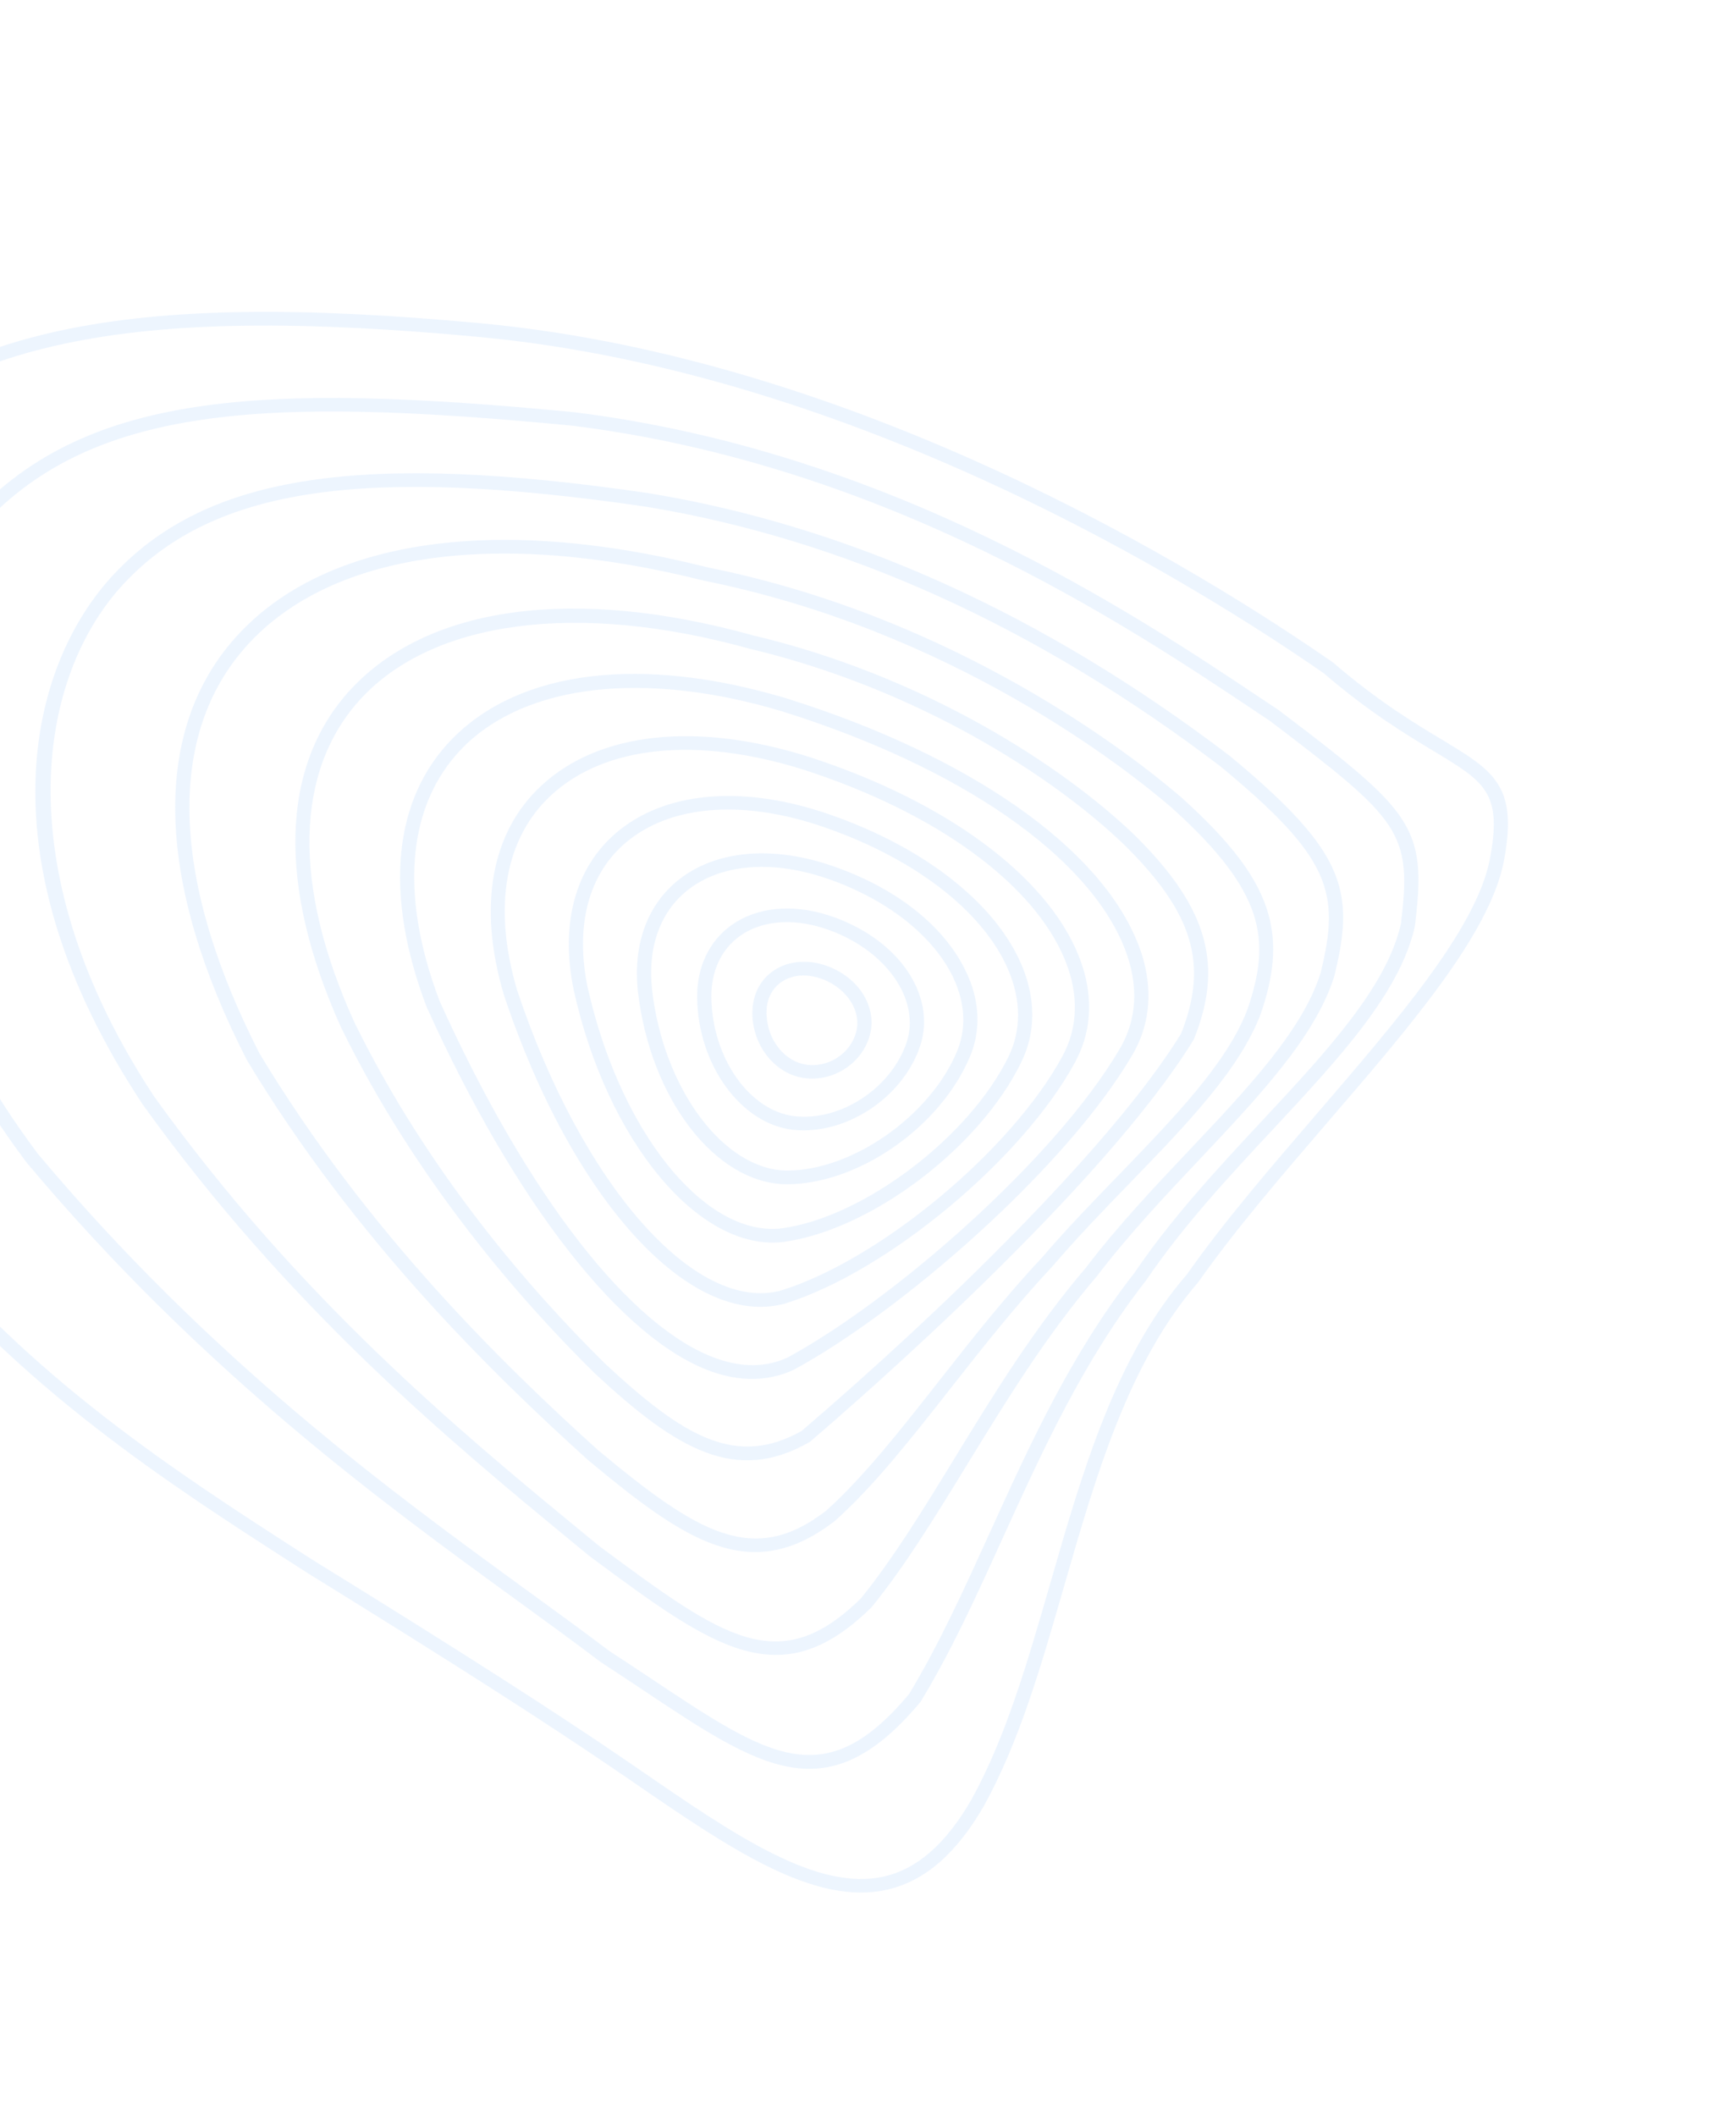 <svg width="687" height="837" viewBox="0 0 687 837" fill="none" xmlns="http://www.w3.org/2000/svg">
<g opacity="0.2">
<path d="M595.672 316.809C597.274 322.788 597.131 330.481 595.02 341.239C589.149 369.863 558.14 405.911 525.336 443.988C507.332 464.939 488.702 486.574 474.206 507.188C446.567 539.021 433.667 583.892 421.148 627.328C412.016 659.062 403.358 689.035 389.488 714.168L389.457 714.22C378.536 733.23 365.979 744.121 351.096 747.507C322.054 754.127 288.419 731.014 249.475 704.206L245.729 701.64C216.748 681.796 178.534 657.373 121.873 622.367L117.199 619.362C67.863 587.683 6.457 548.229 -40.4 488.362C-143.276 370.869 -123.43 238.597 -77.542 186.22C-22.641 129.708 47.644 114.488 191.209 127.97C340.928 142.256 476.28 226.491 527.51 262.049C545.397 277.426 559.932 286.175 570.544 292.535C583.961 300.637 592.748 305.895 595.672 316.809ZM384.513 711.717C398.081 687.137 406.636 657.45 415.717 626.031C428.37 582.086 441.465 536.603 469.731 504.086C484.216 483.433 502.951 461.683 521.028 440.669C553.341 403.111 583.87 367.622 589.487 340.399C594.675 313.593 587.808 309.455 567.418 297.157C556.638 290.67 541.839 281.777 523.836 266.302C473.177 231.193 338.837 147.547 190.454 133.377C48.96 120.07 -20.098 134.832 -73.443 189.767C-117.942 240.61 -136.977 369.697 -36.048 484.96C10.374 544.212 71.348 583.395 120.315 614.871L124.978 617.836C181.691 652.871 219.959 677.323 249.002 697.237L252.749 699.802C290.595 725.873 323.291 748.334 349.835 742.297C363.101 739.258 374.413 729.26 384.513 711.717Z" fill="#A7CEFC"/>
<path d="M559.826 335.144C562.041 343.409 561.614 352.899 559.929 366.252L559.909 366.516C553.972 392.878 529.62 419.014 503.868 446.643C486.251 465.512 468.091 485.043 453.485 506.589C428.849 538.048 412.657 573.652 396.994 608.039C386.496 631.151 376.559 652.994 364.456 672.966L364.195 673.337C327.422 717.251 301.336 699.814 253.955 668.213C248.806 664.776 243.382 661.155 237.61 657.412C227.495 649.715 216.326 641.612 204.482 633.002C151.817 594.775 79.697 542.366 10.411 459.738C-66.723 356.721 -57.202 258.61 -13.58 207.012C32.287 154.727 103.409 151.195 226.964 163.029C352.853 178.539 448.861 242.697 500.431 277.174L506.182 281.009C541.183 307.54 555.525 319.094 559.826 335.144ZM554.354 365.596C558.896 329.157 554.212 324.434 502.803 285.355L497.21 281.607C446.03 247.412 350.741 183.75 226.282 168.373C104.798 156.714 34.957 159.989 -9.219 210.359C-51.443 260.292 -60.37 355.749 14.952 456.371C83.719 538.406 155.544 590.551 207.956 628.673C219.8 637.283 230.969 645.386 241.02 653.014C246.634 656.671 252.058 660.292 257.249 663.718C304.683 695.347 326.379 709.833 359.741 670.144C371.615 650.491 381.427 628.853 391.852 605.976C407.609 571.263 423.957 535.402 448.895 503.562C463.626 481.81 481.963 462.103 499.716 443.068C524.872 416.071 548.661 390.517 554.354 365.596Z" fill="#A7CEFC"/>
<path d="M529.988 350.708C532.815 361.261 531.493 372.109 528.046 386.106C520.664 409.931 498.482 433.422 475.046 458.28C461.094 473.028 446.703 488.323 434.147 504.761C413.869 528.473 398.049 554.386 382.708 579.398C370.124 599.929 358.27 619.319 345.052 635.633L344.843 635.861C308.755 671.421 282.214 651.782 234.01 616.102L233.45 615.693L225.201 608.915C178.367 570.287 114.21 517.378 56.414 436.832C-7.226 340.521 10.704 263.553 45.324 226.881C82.242 187.702 143.429 178.489 256.513 195.065C335.69 207.996 413.129 242.982 486.669 299.011C513.382 321.14 525.945 335.621 529.988 350.708ZM340.691 632.286C353.627 616.262 365.398 597.067 377.815 576.752C393.239 551.547 409.237 525.456 429.682 501.528C442.289 484.947 456.837 469.567 470.895 454.704C493.923 430.342 515.645 407.32 522.615 384.809C530.537 352.926 526.534 339.162 483.026 303.212C410.236 247.8 333.661 213.184 255.473 200.418C144.546 184.168 84.837 192.856 49.392 230.479C13.476 268.53 3.139 346.13 61.052 433.826C118.403 513.717 182.222 566.373 228.866 604.794L237.453 611.825C285.994 647.759 308.217 664.211 340.691 632.286Z" fill="#A7CEFC"/>
<path d="M502.12 362.217C505.281 374.014 504.009 386.224 499.01 400.809L498.989 400.901C490.631 423.095 469.552 444.828 447.283 467.825C436.952 478.463 426.319 489.483 416.446 500.988C401.69 516.769 388.599 533.393 375.989 549.459C360.49 569.18 345.835 587.858 330.447 601.614C297.085 627.369 271.292 609.681 232.674 577.539C195.286 543.777 140.682 490.759 97.707 419.359C62.006 349.751 59.94 291 91.803 253.777C126.119 213.618 194.738 202.929 280.084 224.443C379.094 244.403 448.718 299.244 467.671 315.583C487.136 333.16 498.142 347.371 502.12 362.217ZM493.682 399.227C502.977 371.964 500.888 353.086 463.807 319.629C445.149 303.555 376.434 249.416 278.666 229.726C195.446 208.76 128.935 218.755 96.133 257.175C65.783 292.659 68.141 349.311 102.726 416.767C145.276 487.421 199.467 540.076 236.549 573.533C276.277 606.625 298.164 619.812 326.902 597.618C341.736 584.311 356.224 565.85 371.588 546.295C384.302 530.115 397.413 513.399 412.284 497.545C422.147 486 432.905 474.946 443.267 464.256C465.055 441.646 485.706 420.329 493.682 399.227Z" fill="#A7CEFC"/>
<path d="M476.335 371.408C479.69 383.927 478.284 396.646 472.506 411.011L472.298 411.41C436.087 470.183 339.572 554.059 320.615 570.277L320.154 570.572C291.182 587.023 267.979 573.629 235.309 543.205C205.853 514.198 164.59 466.982 135.051 406.603C109.679 350.527 110.917 303.104 138.525 272.999C169.203 239.577 227.329 231.701 298.002 251.34C365.342 267.271 420.207 302.629 449.067 330.419C463.869 345.031 472.776 358.127 476.335 371.408ZM467.365 408.948C478.308 381.459 472.248 361.193 445.023 334.298C416.702 307.009 362.776 272.302 296.436 256.576C228.827 237.793 171.402 245.267 142.708 276.523C116.625 304.929 115.7 350.333 140.187 404.281C169.396 463.931 210.246 510.613 239.353 539.326C270.596 568.455 291.259 580.594 317.195 566.076C371.651 519.488 439.625 453.839 467.365 408.948Z" fill="#A7CEFC"/>
<path d="M452.611 380.087C456.202 393.489 454.651 406.333 447.981 417.539C421.764 462.236 356.396 518.973 314.083 541.879C304.105 546.445 293.228 546.65 281.706 542.599C246.19 530.096 203.983 476.166 168.81 398.288C151.841 353.593 155.545 315.874 179.238 291.979C206.086 264.916 254.167 259.172 311.098 276.215C383.429 298.851 435.452 335.185 450.364 373.378C451.281 375.626 452.02 377.88 452.611 380.087ZM168.506 379.189C169.99 384.726 171.821 390.385 174.042 396.155C208.555 472.575 249.589 525.487 283.745 537.451C293.878 541.015 303.241 540.871 311.616 537.036C353.059 514.578 417.382 458.809 443.13 414.882C450.008 403.277 450.703 389.586 445.131 375.339C430.795 338.626 380.03 303.46 309.321 281.335C255.328 265.183 208.211 270.496 183.275 295.628C164.189 314.891 159.12 344.16 168.506 379.189Z" fill="#A7CEFC"/>
<path d="M429.193 385.027C432.526 397.466 431.264 409.545 425.411 420.273C404.663 458.517 351.067 503.112 310.741 515.637L310.657 515.66C273.145 525.926 226.297 474.486 199.344 393.374C189.055 358.5 194.334 329.175 214.308 310.706C237.197 289.521 275.724 285.391 320.045 299.362C374.036 316.848 413.919 346.157 426.764 377.808C427.735 380.257 428.559 382.66 429.193 385.027ZM309.176 510.466C348.284 498.266 400.301 454.998 420.436 417.822C426.621 406.488 426.984 393.403 421.522 379.901C409.243 349.689 370.606 321.509 318.142 304.516C275.885 291.196 239.395 294.867 218.094 314.595C199.751 331.594 194.933 358.947 204.663 391.734C230.266 468.649 275.22 519.736 309.176 510.466Z" fill="#A7CEFC"/>
<path d="M406.838 389.081C409.752 399.955 408.87 410.599 404.125 420.257C387.607 454.142 344.49 486.639 309.929 491.298C276.615 495.235 240.207 451.363 227.025 391.59C221.632 365.253 227.679 343.162 243.992 329.33C262.689 313.482 292.341 310.483 325.302 321.175C363.93 333.876 393.399 356.385 404.143 381.374C405.283 383.95 406.15 386.513 406.838 389.081ZM234.776 399.533C248.818 451.937 280.563 489.318 309.34 485.908C341.601 481.564 383.535 449.857 399.077 418.04C404.185 407.554 404.145 395.652 398.964 383.536C388.806 359.895 360.542 338.526 323.388 326.29C292.397 316.231 264.791 318.811 247.632 333.343C232.929 345.798 227.565 366.072 232.504 390.38C233.237 393.452 233.97 396.524 234.776 399.533Z" fill="#A7CEFC"/>
<path d="M385.378 392.596C387.722 401.343 387.206 409.996 383.829 418.04C372.088 445.915 339.506 468.536 311.191 468.468C283.138 468.2 257.334 434.689 252.444 392.262C250.407 373.412 256.25 357.612 268.908 347.769C283.24 336.618 304.626 334.5 327.583 341.939C353.815 350.521 373.826 366.103 382.451 384.693C383.686 387.286 384.668 389.947 385.378 392.596ZM311.358 463.047C337.067 463.126 367.879 441.624 378.635 416.12C382.459 407.054 382.01 396.982 377.346 386.964C369.414 369.952 350.111 354.997 325.701 347.002C304.618 340.179 285.217 341.98 272.402 351.908C261.302 360.516 256.216 374.608 258.052 391.534C262.523 430.718 286.458 462.795 311.358 463.047Z" fill="#A7CEFC"/>
<path d="M364.558 395.809C366.182 401.868 366.114 408.165 363.965 414.246C356.94 434.534 334.41 449.172 313.786 446.915C293.235 444.594 276.226 421.241 275.888 394.797C275.72 382.585 280.577 372.338 289.483 365.952C299.299 358.935 313.122 357.468 327.358 361.911C346.913 368.068 360.666 381.284 364.558 395.809ZM358.679 412.651C364.743 395.157 349.906 374.706 325.539 367.043C313.072 363.158 301.097 364.303 292.799 370.268C285.4 375.562 281.374 384.209 281.51 394.623C281.832 418.491 296.652 439.55 314.553 441.548C332.673 443.531 352.46 430.574 358.679 412.651Z" fill="#A7CEFC"/>
<path d="M344.208 399.284C345.09 402.574 345.152 405.998 344.258 409.377C341.196 420.949 329.06 428.544 317.16 426.271C305.406 424.045 296.724 411.62 297.833 398.636C298.363 392.387 301.359 387.112 306.331 383.844C311.565 380.378 318.528 379.501 325.403 381.486C335.121 384.344 342.068 391.299 344.208 399.284ZM304.145 406.578C306.091 413.841 311.581 419.724 318.41 421.033C327.365 422.72 336.537 416.994 338.817 408.211C341.151 399.458 334.334 389.802 323.659 386.728C318.342 385.185 313.321 385.756 309.427 388.348C305.91 390.666 303.778 394.463 303.385 399.041C303.222 401.622 303.5 404.171 304.145 406.578Z" fill="#A7CEFC"/>
</g>
</svg>
